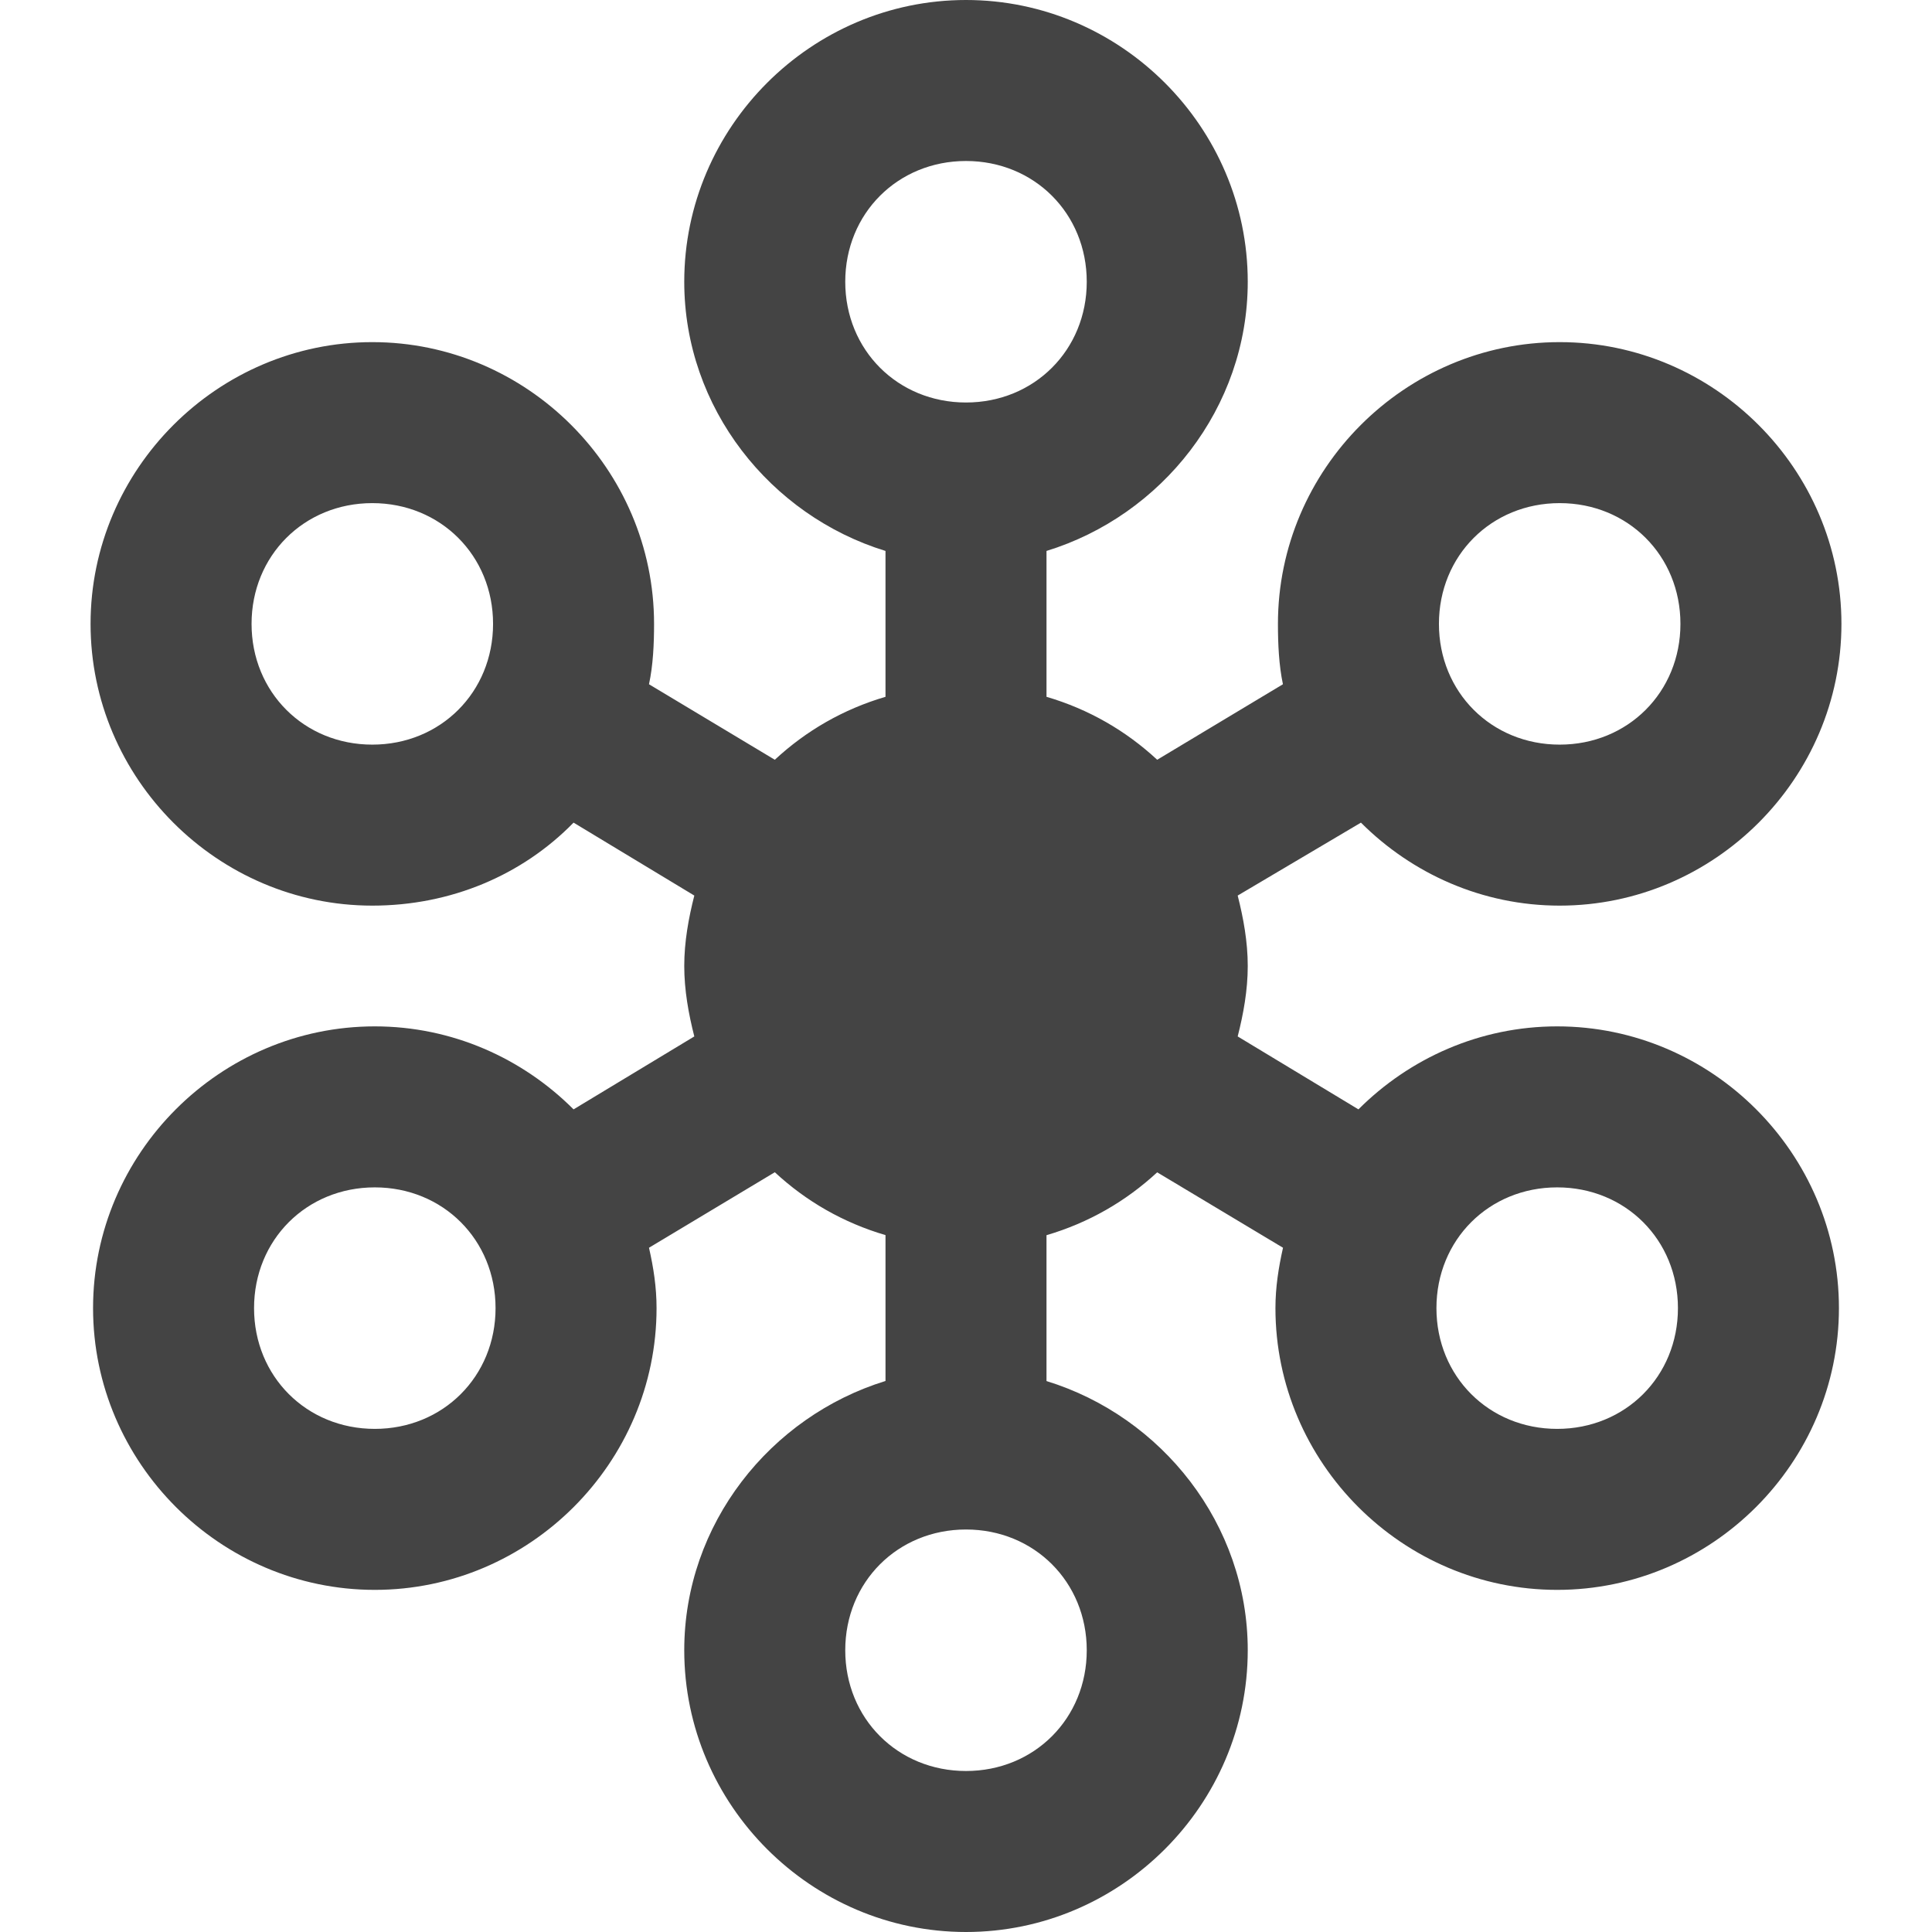 <svg width="24" height="24" xmlns="http://www.w3.org/2000/svg">
  <path fill="#444" d="M 12,0 C 10.078,0 8.5,1.578 8.5,3.5 8.5,5.068 9.569,6.404 11,6.844 l 0,1.812 C 10.476,8.81 10.014,9.077 9.625,9.438 L 8.062,8.5 C 8.113,8.264 8.125,8 8.125,7.75 c 10e-7,-1.922 -1.578,-3.5 -3.5,-3.5 -1.922,-3e-7 -3.5,1.578 -3.5,3.5 0,1.922 1.578,3.5 3.5,3.5 0.976,0 1.863,-0.379 2.5,-1.031 l 1.5,0.906 C 8.554,11.404 8.5,11.699 8.5,12 c 0,0.301 0.054,0.596 0.125,0.875 l -1.5,0.906 C 6.49,13.146 5.617,12.75 4.656,12.75 c -1.922,-10e-7 -3.5,1.578 -3.5,3.5 0,1.922 1.578,3.5 3.5,3.5 1.922,0 3.5,-1.578 3.5,-3.5 0,-0.261 -0.038,-0.504 -0.094,-0.75 L 9.625,14.562 c 0.389,0.361 0.851,0.627 1.375,0.781 l 0,1.812 C 9.569,17.596 8.5,18.932 8.5,20.5 c 0,1.922 1.578,3.5 3.5,3.5 1.922,0 3.5,-1.578 3.5,-3.5 0,-1.568 -1.069,-2.904 -2.5,-3.344 l 0,-1.812 c 0.524,-0.154 0.986,-0.421 1.375,-0.781 L 15.938,15.5 c -0.055,0.246 -0.094,0.489 -0.094,0.75 10e-7,1.922 1.578,3.5 3.5,3.5 1.922,0 3.5,-1.578 3.5,-3.5 0,-1.922 -1.578,-3.5 -3.5,-3.5 -0.961,0 -1.834,0.396 -2.469,1.031 L 15.375,12.875 C 15.446,12.596 15.5,12.301 15.5,12 c 0,-0.301 -0.054,-0.596 -0.125,-0.875 l 1.531,-0.906 c 0.635,0.635 1.508,1.031 2.469,1.031 1.922,0 3.5,-1.578 3.5,-3.5 1e-6,-1.922 -1.578,-3.5 -3.5,-3.5 -1.922,3e-7 -3.5,1.578 -3.5,3.5 0,0.25 0.012,0.514 0.062,0.75 L 14.375,9.438 C 13.986,9.077 13.524,8.81 13,8.656 l 0,-1.812 C 14.431,6.404 15.5,5.068 15.5,3.5 15.5,1.578 13.922,0 12,0 z m 0,2 c 0.848,0 1.5,0.652 1.5,1.5 C 13.5,4.348 12.848,5 12,5 11.152,5 10.5,4.348 10.5,3.5 10.5,2.652 11.152,2 12,2 z M 4.625,6.25 c 0.848,-2e-7 1.5,0.652 1.5,1.5 0,0.848 -0.652,1.5 -1.5,1.5 -0.848,-4e-7 -1.5,-0.652 -1.5,-1.5 1e-6,-0.848 0.652,-1.5 1.5,-1.5 z m 14.75,0 c 0.848,2e-7 1.5,0.652 1.5,1.5 0,0.848 -0.652,1.5 -1.5,1.5 -0.848,4e-7 -1.5,-0.652 -1.5,-1.5 1e-6,-0.848 0.652,-1.5 1.5,-1.5 z m -14.719,8.5 c 0.848,-10e-7 1.5,0.652 1.5,1.5 0,0.848 -0.652,1.5 -1.5,1.5 -0.848,0 -1.5,-0.652 -1.5,-1.5 1e-6,-0.848 0.652,-1.5 1.5,-1.5 z m 14.688,0 c 0.848,0 1.5,0.652 1.5,1.5 1e-6,0.848 -0.652,1.5 -1.5,1.5 -0.848,1e-6 -1.5,-0.652 -1.5,-1.5 0,-0.848 0.652,-1.5 1.5,-1.5 z M 12,19 c 0.848,0 1.5,0.652 1.5,1.5 0,0.848 -0.652,1.5 -1.5,1.5 -0.848,0 -1.5,-0.652 -1.5,-1.5 0,-0.848 0.652,-1.5 1.5,-1.5 z" />
</svg>
